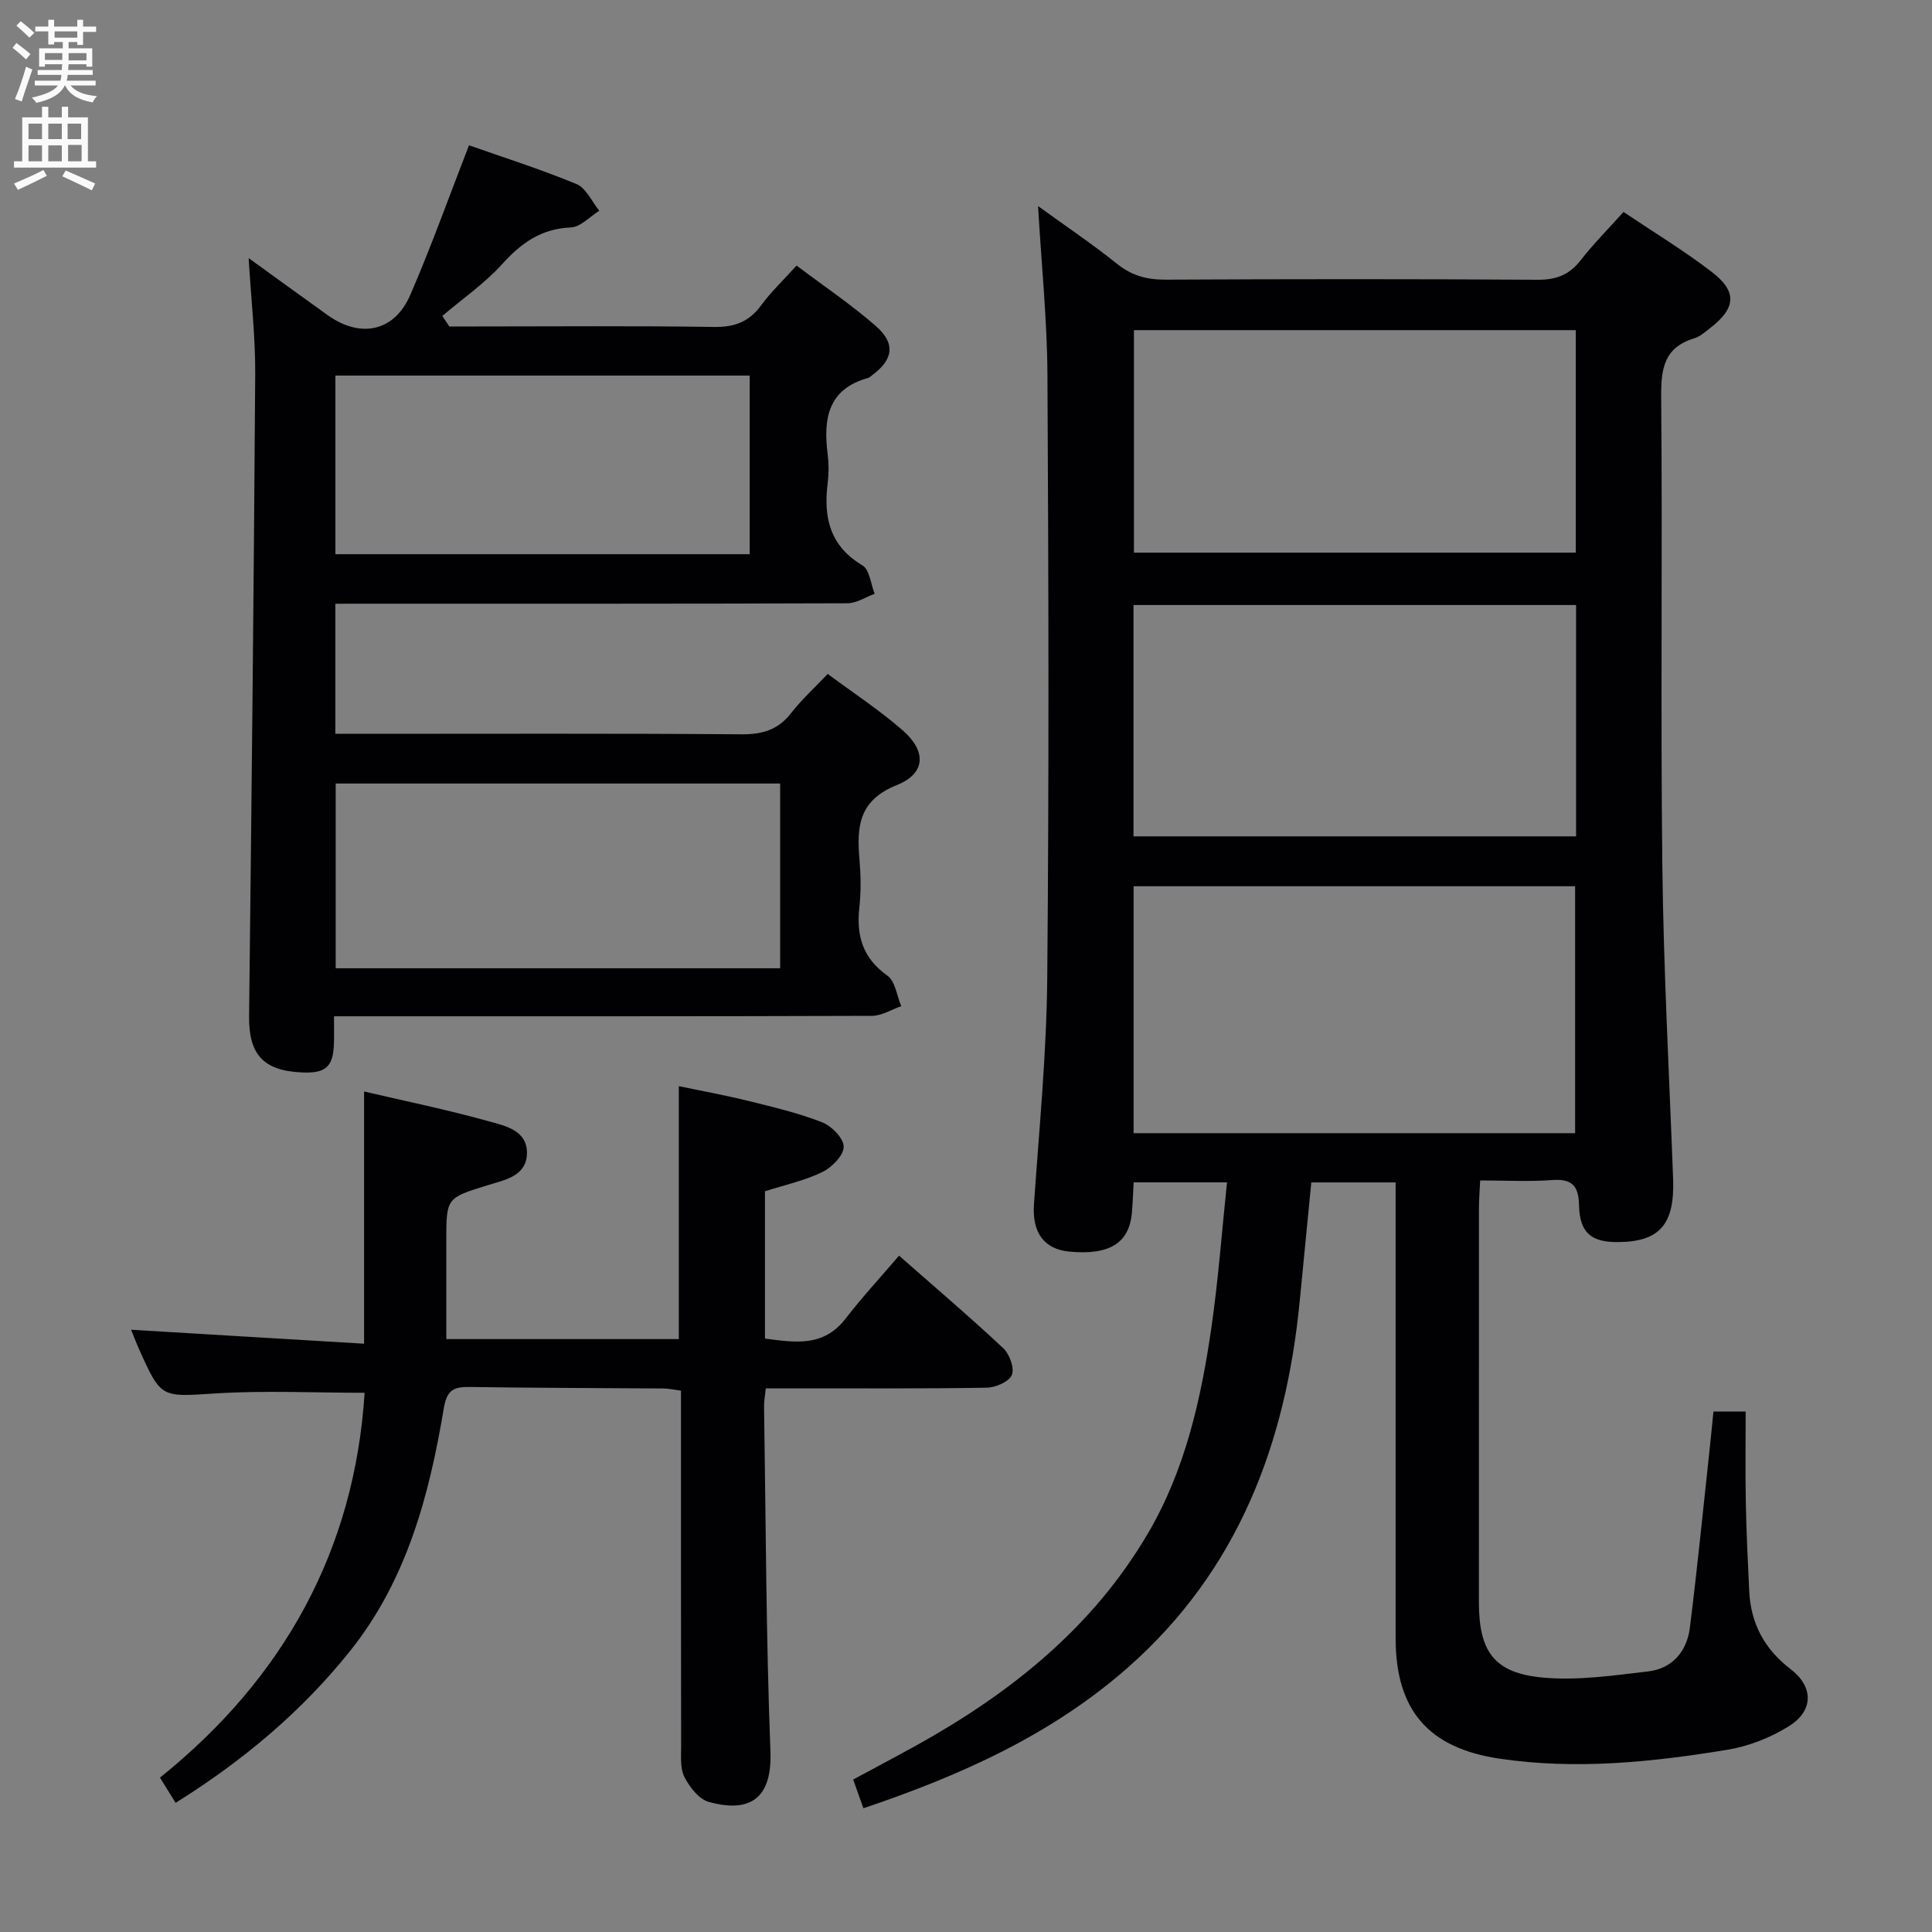 <svg enable-background="new 0 0 400 400" viewBox="0 0 400 400" xmlns="http://www.w3.org/2000/svg"><rect x="0" y="0" width="400" height="400" fill="#808080" stroke="none"/><g fill="#010104"><path d="m178.76 374.38c-.75-2.11-1.35-3.79-2.12-5.95 4.39-2.37 8.75-4.66 13.05-7.04 19.51-10.83 36.53-24.38 48.01-43.97 7.71-13.16 10.96-27.74 13.11-42.58 1.42-9.83 2.15-19.75 3.23-30.05-6.66 0-12.73 0-19.33 0-.12 2.15-.18 4.26-.37 6.35-.58 6.27-4.67 8.77-12.95 7.99-5.32-.5-7.72-4.04-7.32-9.81 1.08-15.59 2.61-31.18 2.75-46.78.38-41.66.27-83.33.04-124.99-.06-11.28-1.23-22.56-1.94-34.88 5.87 4.25 11.29 7.89 16.36 11.96 3.06 2.46 6.2 3.29 10.06 3.27 25.66-.13 51.33-.15 76.99.02 3.86.03 6.57-1.01 8.93-4.04 2.64-3.39 5.69-6.45 8.87-10 6.26 4.21 12.5 7.99 18.26 12.41 5.33 4.09 5.02 7.49-.29 11.61-1.05.81-2.12 1.78-3.34 2.15-6.29 1.91-6.88 6.34-6.83 12.2.29 32.33-.14 64.67.24 96.99.25 21.62 1.43 43.23 2.23 64.84.34 9.39-2.76 13.01-11.37 13.08-5.59.05-7.98-1.91-8.11-7.64-.09-4.09-1.5-5.51-5.61-5.2-4.78.36-9.6.08-14.86.08-.1 2.24-.25 4-.25 5.76-.01 27.17-.01 54.33-.01 81.5 0 10.3 3.13 14.74 13.3 15.67 7.15.65 14.53-.44 21.74-1.28 5.02-.59 8.03-4.16 8.64-9.06 1.53-12.19 2.73-24.43 4.06-36.64.29-2.63.53-5.27.82-8.11h6.67c0 6.22-.09 12.49.03 18.76.12 6.15.41 12.3.71 18.45.33 6.69 3.13 11.96 8.56 16.12 4.79 3.67 4.78 8.6-.3 11.79-3.82 2.4-8.38 4.19-12.83 4.92-15.6 2.55-31.31 4.18-47.14 1.83-14.71-2.18-21.5-10.04-21.5-24.92 0-29.5 0-59 0-88.5 0-1.82 0-3.65 0-5.88-5.84 0-11.4 0-17.46 0-.8 8.19-1.6 16.39-2.4 24.6-2.87 29.46-12.73 55.67-35.5 75.77-15.88 14.01-34.73 22.42-54.83 29.2zm55.94-139.77h91.41c0-17.2 0-34.18 0-51.12-30.69 0-60.91 0-91.41 0zm-.02-61.45h91.63c0-16.18 0-31.92 0-47.9-30.64 0-61 0-91.63 0zm.09-58.74h91.48c0-15.64 0-30.87 0-46.07-30.7 0-61.06 0-91.48 0z"/><path d="m69.43 125v26.93h5.57c26.17 0 52.33-.1 78.5.1 4.34.03 7.59-.91 10.29-4.39 2.12-2.74 4.74-5.11 7.58-8.11 5.27 3.92 10.67 7.45 15.49 11.65 4.96 4.31 4.86 8.95-1.18 11.36-7.9 3.17-8.31 8.57-7.74 15.33.28 3.31.35 6.7-.02 9.99-.66 5.88.7 10.52 5.82 14.15 1.62 1.15 1.94 4.15 2.85 6.31-2.02.7-4.04 1.99-6.07 2-35 .12-70 .09-105 .09-1.95 0-3.91 0-6.37 0 0 2.27.04 3.9-.01 5.52-.13 4.98-1.68 6.36-6.79 6.1-7.92-.39-10.87-3.82-10.78-11.66.51-44.31.98-88.61 1.27-132.92.05-7.62-.84-15.24-1.36-24.01 5.97 4.31 11.12 8.06 16.3 11.77 6.85 4.91 13.86 3.48 17.17-4.16 4.34-10.02 8.02-20.33 12.15-30.97 7.07 2.49 14.8 4.94 22.26 8.03 1.99.83 3.17 3.63 4.72 5.52-1.96 1.21-3.88 3.38-5.88 3.46-6.16.25-10.28 3.22-14.25 7.61-3.63 4.01-8.21 7.17-12.37 10.71.48.73.96 1.45 1.44 2.18h5.28c16.5 0 33-.15 49.5.1 4.26.07 7.27-1.04 9.78-4.47 2.04-2.79 4.6-5.2 7.34-8.24 5.61 4.23 11.26 8.03 16.36 12.47 4.21 3.66 3.68 6.99-.74 10.26-.27.2-.53.46-.83.55-8.37 2.32-9.27 8.53-8.35 15.79.25 1.97.25 4.02 0 5.99-.89 7.1.44 12.99 7.2 17.02 1.49.88 1.72 3.87 2.53 5.88-1.87.68-3.74 1.95-5.61 1.96-33.33.12-66.67.09-100 .09-1.81.01-3.63.01-6.05.01zm.07 37.22v38.25h92.02c0-12.91 0-25.47 0-38.25-30.73 0-61.14 0-92.02 0zm-.06-47.48h85.78c0-12.4 0-24.61 0-36.98-28.77 0-57.16 0-85.78 0z"/><path d="m36.36 373.26c-1.17-1.88-2.03-3.27-3.24-5.22 25.71-20.64 40.31-47.22 42.37-79.68-10.3 0-20.6-.5-30.82.13-11.27.7-11.25 1.15-15.84-9.07-.6-1.34-1.12-2.72-1.69-4.11 16.21.97 32.21 1.93 48.24 2.89 0-18.11 0-35 0-52.22 8.52 1.99 17.15 3.76 25.6 6.11 3.47.96 8.24 1.87 8.12 6.75-.12 4.75-4.71 5.47-8.31 6.6-8.37 2.61-8.39 2.56-8.39 11.55v20.25h48.14c0-17.35 0-34.46 0-52.36 4.64.97 9.56 1.86 14.42 3.06 5.14 1.27 10.34 2.5 15.26 4.42 1.97.77 4.5 3.36 4.46 5.08-.03 1.82-2.48 4.28-4.46 5.24-3.67 1.77-7.78 2.66-11.84 3.96v30.5c6.13.78 12.05 1.85 16.66-4.1 3.46-4.48 7.32-8.65 11.1-13.07 8.21 7.22 15.05 13.03 21.58 19.17 1.3 1.23 2.36 4.14 1.77 5.54s-3.37 2.6-5.21 2.63c-13.33.22-26.66.12-40 .13-1.8 0-3.6 0-5.73 0-.16 1.57-.38 2.68-.36 3.78.37 23.8.41 47.62 1.32 71.41.42 10.91-5.48 12.45-12.76 10.44-2.03-.56-3.96-3.05-5.03-5.12-.92-1.77-.7-4.22-.7-6.36-.04-22.67-.03-45.33-.03-68 0-1.82 0-3.64 0-5.67-1.4-.18-2.52-.44-3.65-.45-13.33-.11-26.66-.1-39.99-.31-3.32-.05-4.81.5-5.46 4.38-3 17.97-7.63 35.45-19.28 50.12-10.03 12.59-22.21 22.83-36.25 31.6z"/></g><path d="m2.6 9.9.8-1c.9.7 1.9 1.4 2.9 2.3l-.9 1.1c-1.1-1-2-1.8-2.8-2.4zm.5 10.6c.9-2.1 1.6-4.3 2.3-6.7.4.2.8.4 1.3.6-.7 2.1-1.5 4.3-2.2 6.6zm.3-15.2.9-.9c1 .8 2 1.6 2.8 2.4l-1 1c-.9-.9-1.8-1.7-2.7-2.5zm12.6-1.2h1.2v1.4h2.7v1.1h-2.7v2.7h-1.2v-.6h-1.8v1.3h4.9v3.8h-1.2v-.5h-3.7c0 .4-.1.9-.1 1.2h5.1v1h-5.2c0 .5-.1.9-.2 1.2h6v1h-5.2c1.1 1.3 2.9 2 5.5 2.2-.4.4-.7.8-.9 1.3-2.9-.5-4.8-1.6-5.7-3.5h-.1c-.8 1.7-2.7 2.9-5.9 3.6-.2-.4-.6-.8-.9-1.1 2.8-.6 4.6-1.4 5.4-2.5h-4.8v-1h5.3c.1-.3.2-.7.2-1.2h-4.9v-1h5c0-.4 0-.8.1-1.2h-3.6v.5h-1.2v-3.8h4.9v-1.3h-1.8v.5h-1.2v-2.7h-2.7v-1h2.7v-1.4h1.2v1.4h4.8zm-6.7 8.3h3.6c0-.4 0-.9 0-1.4h-3.6zm1.9-4.6h4.8v-1.3h-4.7v1.3zm6.7 3.2h-3.7v1.5h3.7z" fill="#fbfafa"/><path d="m8.7 22.1h1.3v2.2h2.8v-2.2h1.3v2.2h4.1v9.1h1.7v1.3h-17v-1.3h1.7v-9.1h4.1zm.3 13.1.7 1.2c-1.8.9-3.8 1.9-6 2.9-.2-.4-.5-.8-.8-1.3 2.3-1 4.4-1.9 6.1-2.8zm-3.1-6.4h2.8v-3.2h-2.8zm0 4.6h2.8v-3.3h-2.8zm4.1-4.6h2.8v-3.2h-2.8zm0 4.6h2.8v-3.3h-2.8zm3.6 1.9c2.1.9 4.1 1.8 6.1 2.7l-.7 1.4c-2.2-1.1-4.2-2-6.1-2.9zm3.2-9.7h-2.8v3.2h2.8zm-2.7 7.8h2.8v-3.4h-2.8z" fill="#fbfafa"/></svg>